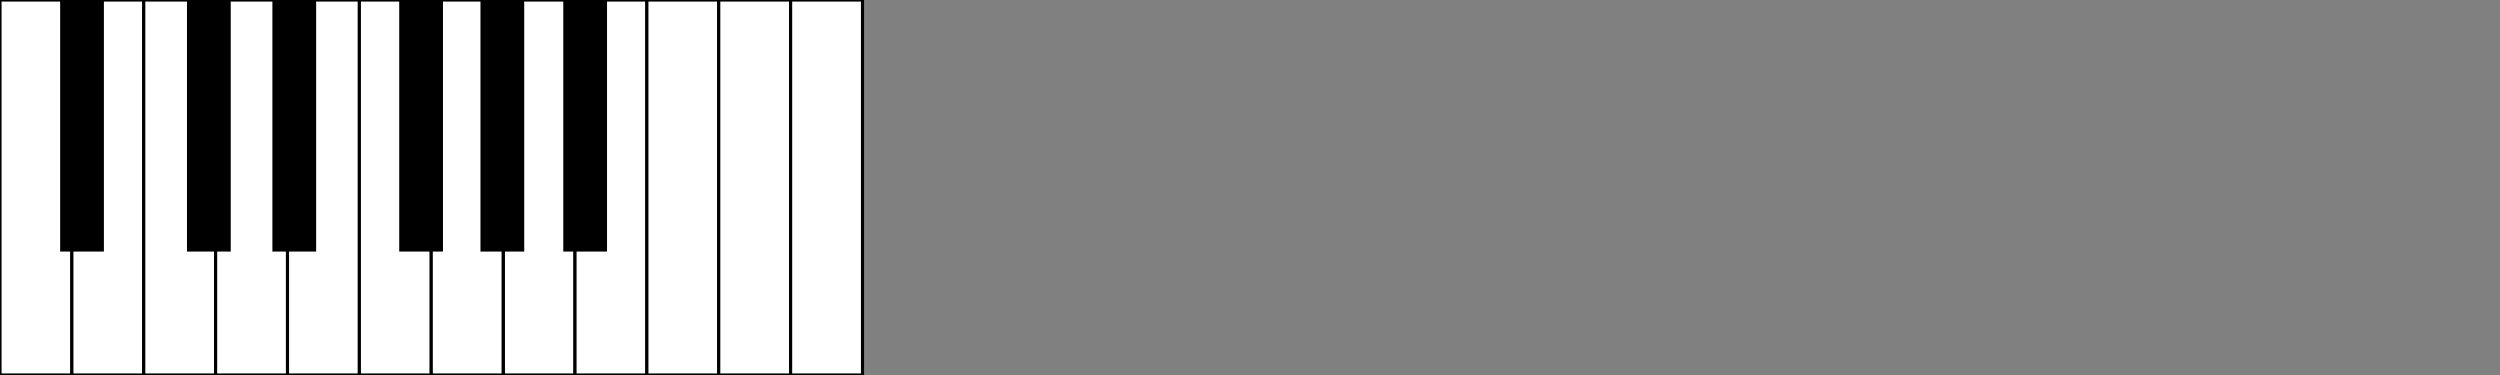 <svg xmlns="http://www.w3.org/2000/svg" xmlns:xlink="http://www.w3.org/1999/xlink" width="800px" height="120">

<rect width="100%" height="100%" fill="#808080" stroke="none"/>

<!-- 
     Copyright (c)  2005 Lauri Kaila.
     Permission is granted to copy, distribute and/or modify this document
     under the terms of the GNU Free Documentation License, Version 1.2
     or any later version published by the Free Software Foundation;
     with no Invariant Sections, no Front-Cover Texts, and no Back-Cover Texts.
     A copy of the license is included in the section entitled "GNU
     Free Documentation License".
     
     
     
     Intented to create a keyboard where key widths are
     accurately in position. 
     
     See http://www.mathpages.com/home/kmath043.htm
     for the math.
     
     This keyboard has following properties (x=octave width).
     1. All white keys have equal width in front (W=x/7).
     2. All black keys have equal width (B=x/12).
     3. The narrow part of white keys C, D and E is W - B*2/3
     4. The narrow part of white keys F, G, A, and B is W - B*3/4
     
-->

<!-- White keys  -->
<rect style="fill:white;stroke:black" x=  "0" y="0" width="23" height="120" />
<rect style="fill:white;stroke:black" x= "23" y="0" width="23" height="120" />
<rect style="fill:white;stroke:black" x= "46" y="0" width="23" height="120" />
<rect style="fill:white;stroke:black" x= "69" y="0" width="23" height="120" />
<rect style="fill:white;stroke:black" x= "92" y="0" width="23" height="120" />
<rect style="fill:white;stroke:black" x="115" y="0" width="23" height="120" />
<rect style="fill:white;stroke:black" x="138" y="0" width="23" height="120" />
<rect style="fill:white;stroke:black" x="161" y="0" width="23" height="120" />
<rect style="fill:white;stroke:black" x="184" y="0" width="23" height="120" />
<rect style="fill:white;stroke:black" x="207" y="0" width="23" height="120" />
<rect style="fill:white;stroke:black" x="230" y="0" width="23" height="120" />
<rect style="fill:white;stroke:black" x="253" y="0" width="23" height="120" />
<rect style="fill:white;stroke:black" x="115" y="0" width="23" height="120" />
<rect style="fill:white;stroke:black" x="138" y="0" width="23" height="120" />
<rect style="fill:white;stroke:black" x=  "0" y="0" width="23" height="120" />
<rect style="fill:white;stroke:black" x= "23" y="0" width="23" height="120" />
<rect style="fill:white;stroke:black" x= "46" y="0" width="23" height="120" />
<rect style="fill:white;stroke:black" x= "69" y="0" width="23" height="120" />
<rect style="fill:white;stroke:black" x= "92" y="0" width="23" height="120" />
<rect style="fill:white;stroke:black" x="115" y="0" width="23" height="120" />
<rect style="fill:white;stroke:black" x="138" y="0" width="23" height="120" />


<!-- Black keys (overlap with the white keys) -->
<rect style="fill:black;stroke:black" x="19.75" y="0" width="13" height="80" />
<rect style="fill:black;stroke:black" x="60.333" y="0" width="13" height="80" />
<rect style="fill:black;stroke:black" x="87.667" y="0" width="13" height="80" />
<rect style="fill:black;stroke:black" x="128.25" y="0" width="13" height="80" />
<rect style="fill:black;stroke:black" x="154.25" y="0" width="13" height="80" />
<rect style="fill:black;stroke:black" x="180.75" y="0" width="13" height="80" />

</svg>
